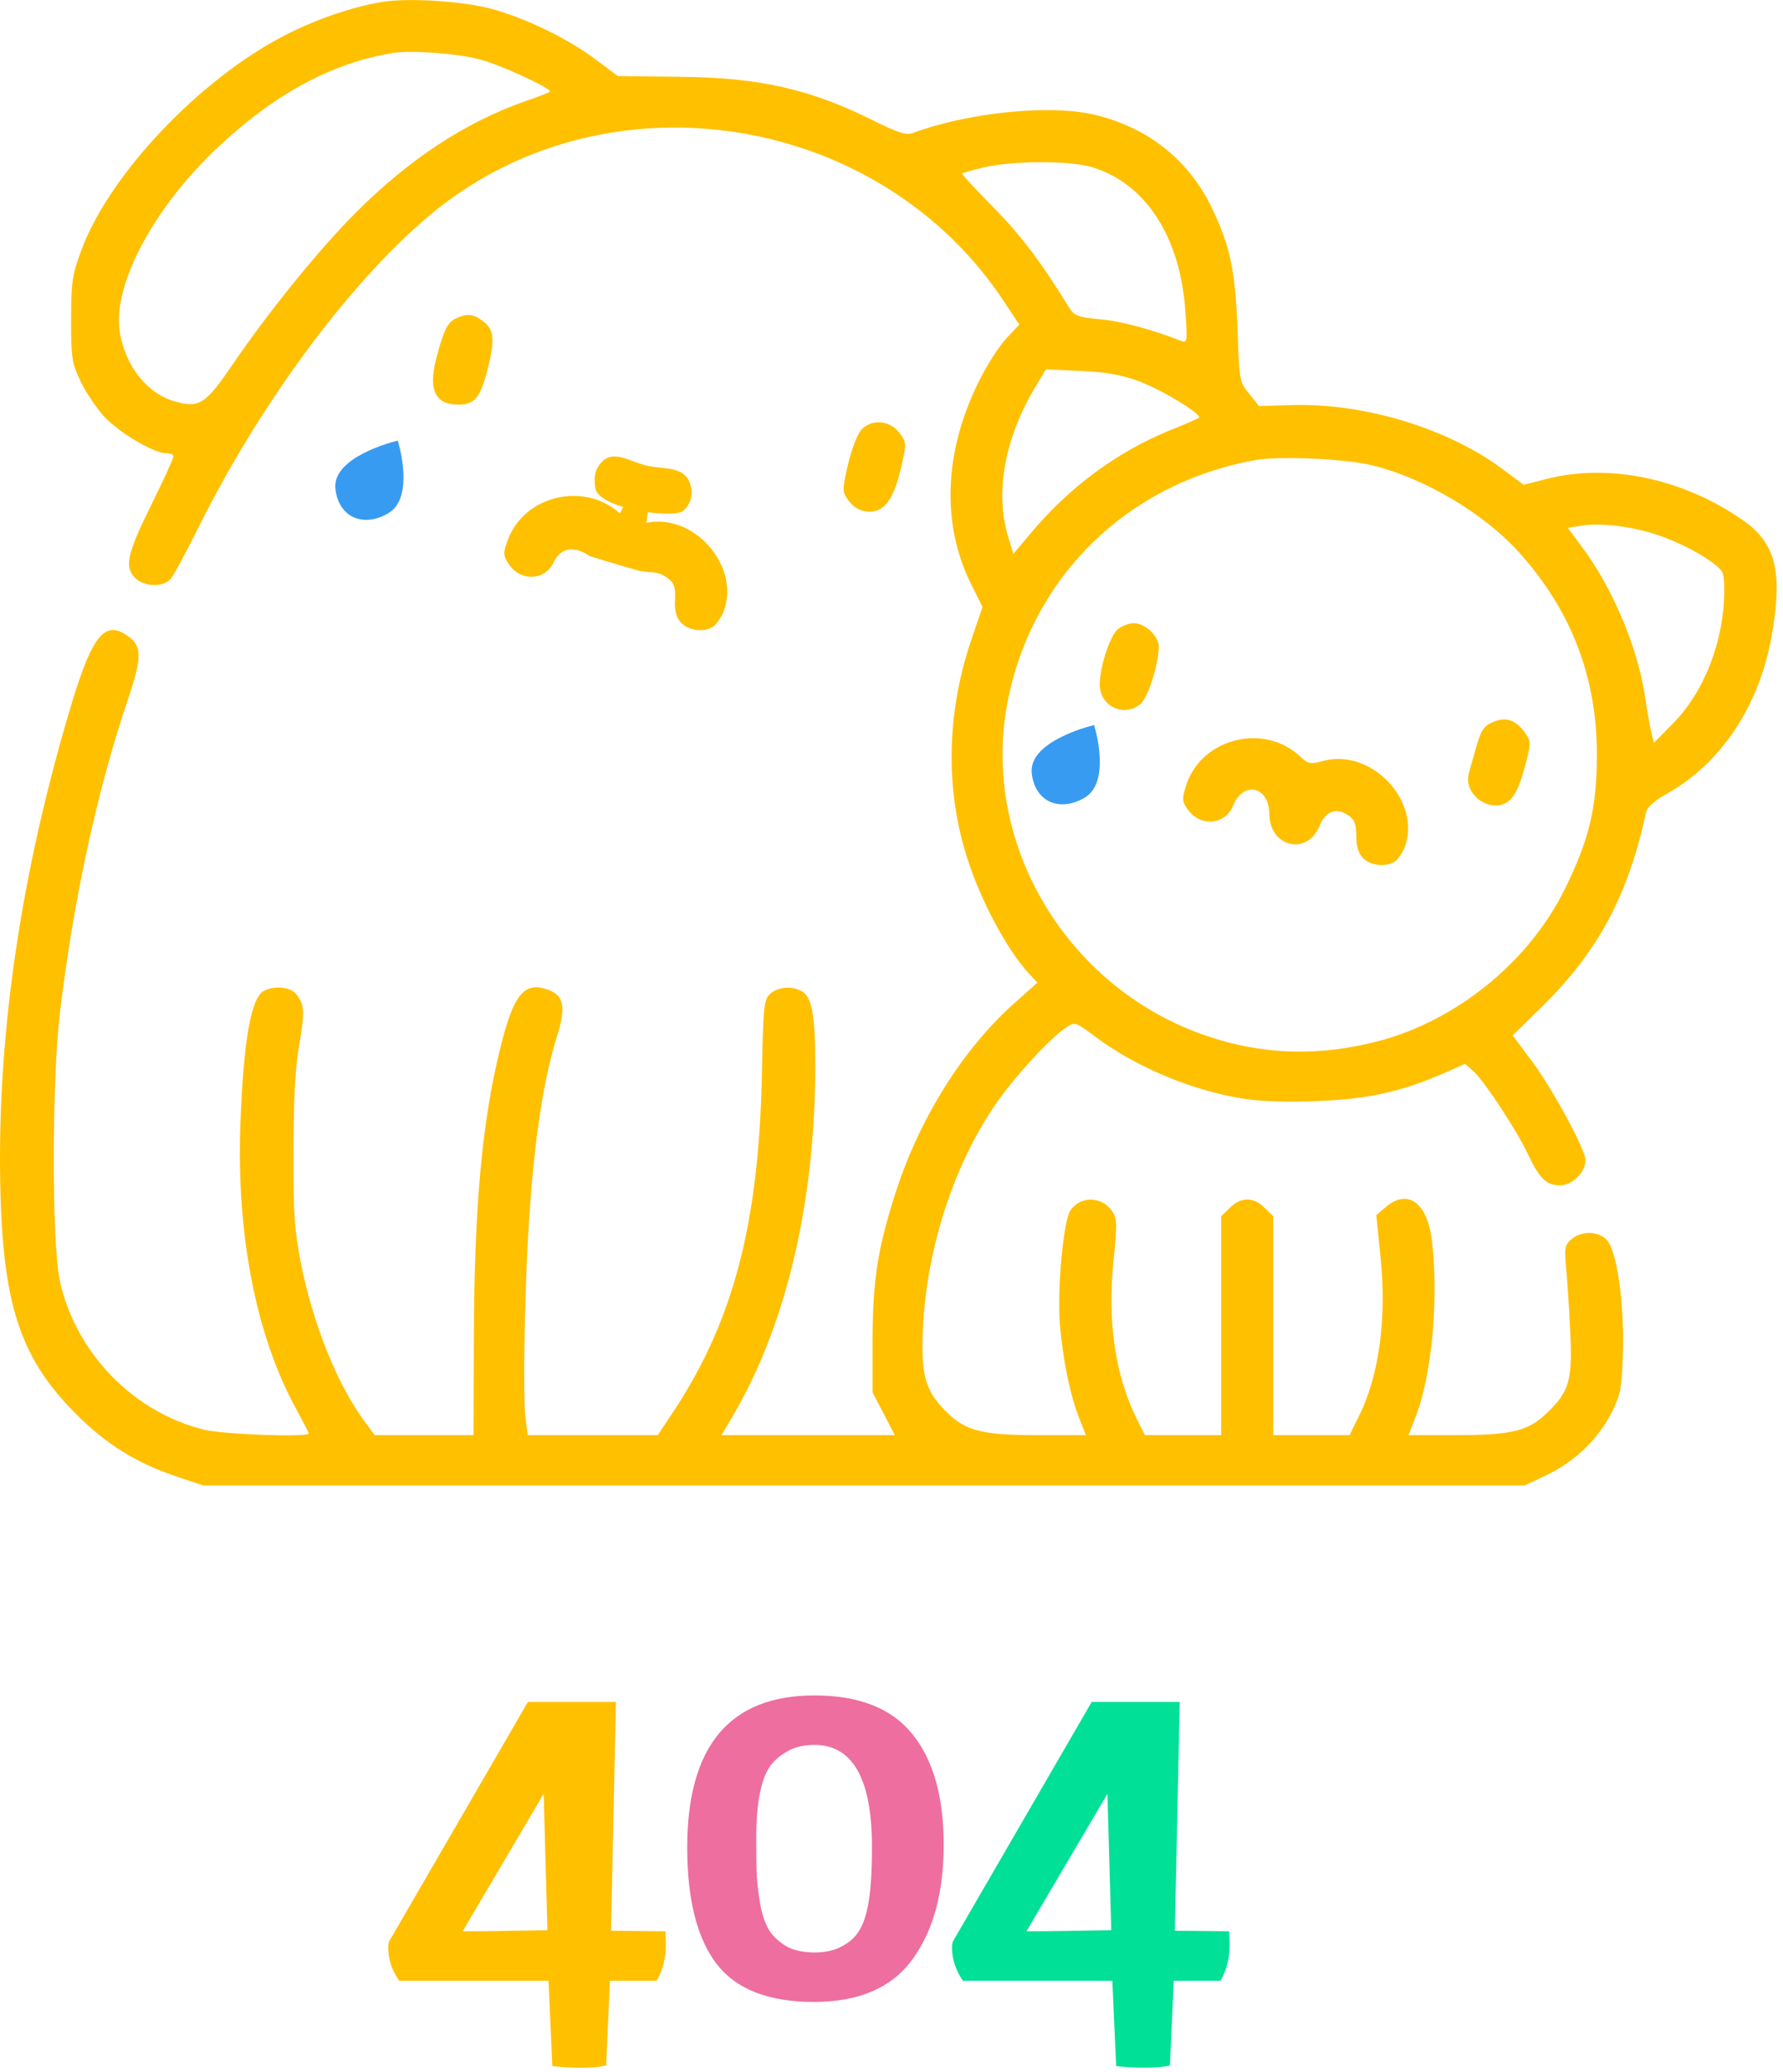 <svg width="210" height="244" viewBox="0 0 210 244" fill="none" xmlns="http://www.w3.org/2000/svg">
<path d="M45.07 0.217C41.515 0.789 37.143 2.3 33.506 4.18C23.454 9.37 12.83 20.606 9.562 29.514C8.499 32.415 8.377 33.233 8.377 37.645C8.377 42.099 8.458 42.753 9.48 44.878C10.052 46.145 11.319 47.983 12.217 49.005C13.975 50.925 18.102 53.377 19.573 53.377C20.063 53.377 20.431 53.541 20.431 53.745C20.431 53.99 19.246 56.564 17.775 59.547C14.955 65.268 14.628 66.78 15.936 68.087C16.957 69.109 19.246 69.19 20.104 68.169C20.431 67.801 21.942 65.023 23.413 62.04C30.932 46.962 41.801 32.456 51.363 24.733C72.038 8.144 103.992 13.415 118.498 35.889L120.05 38.218L118.457 39.934C117.599 40.874 116.169 43.121 115.27 44.96C111.143 53.295 110.857 61.835 114.452 68.945L115.719 71.479L114.248 75.81C111.51 84.146 111.347 92.972 113.88 100.94C115.474 106.006 118.579 111.85 121.235 114.71L122.175 115.731L119.519 118.101C113.349 123.577 108.119 131.953 105.3 141.025C103.338 147.317 102.807 150.831 102.766 157.614V163.989L104.074 166.481L105.381 169.015H95.166H84.992L86.258 166.849C92.592 156.143 96.024 141.556 96.024 125.497C96.024 119.45 95.615 117.366 94.39 116.712C93.246 116.099 91.693 116.222 90.753 116.998C89.977 117.693 89.895 118.265 89.731 126.723C89.364 144.048 86.381 155.408 79.557 165.868L77.473 169.015H69.832H62.15L61.864 166.685C61.7 165.378 61.7 159.698 61.864 154.1C62.232 139.349 63.498 128.725 65.582 122.106C66.686 118.592 66.441 117.243 64.52 116.549C61.741 115.568 60.475 117.08 58.922 123.454C56.797 131.913 55.857 142.169 55.816 157.247L55.776 169.015H49.973H44.13L42.864 167.298C39.676 162.926 36.898 155.98 35.468 148.911C34.691 144.947 34.528 143.068 34.569 135.508C34.569 129.338 34.773 125.579 35.263 122.923C35.917 119 35.876 118.265 34.814 116.998C34.119 116.222 32.24 116.058 31.055 116.712C29.584 117.529 28.685 122.474 28.317 132.239C27.826 145.438 30.156 157.369 34.936 166.032C35.713 167.462 36.367 168.729 36.367 168.81C36.367 169.301 26.519 168.933 24.149 168.402C15.813 166.399 8.989 159.453 7.069 150.954C6.088 146.623 6.088 127.377 7.069 119.164C8.663 105.925 11.482 92.89 15.119 82.225C16.671 77.608 16.712 76.178 15.282 75.075C12.463 72.868 10.951 74.584 8.458 82.797C2.819 101.512 0 119.532 0 136.489C0.041 152.956 2.002 159.576 8.989 166.563C12.504 170.077 15.977 172.243 20.635 173.836L23.904 174.939H101.745H179.585L182.241 173.673C185.51 172.12 188.33 169.382 189.882 166.236C190.904 164.152 191.027 163.376 191.149 159.208C191.313 153.365 190.414 147.195 189.229 146.01C188.207 144.947 186.205 144.947 185.061 145.969C184.284 146.663 184.244 147.031 184.448 149.197C184.57 150.545 184.816 153.937 184.938 156.756C185.224 162.558 184.856 163.866 182.16 166.44C179.994 168.524 178.033 169.015 171.577 169.015H165.897L166.673 167.012C168.635 162.068 169.493 152.997 168.635 145.969C168.062 141.597 165.774 139.962 163.2 142.169L162.097 143.109L162.587 147.93C163.363 155.285 162.424 162.15 159.972 166.931L158.95 169.015H154.456H149.961V156.143V143.231L148.939 142.25C147.673 140.943 146.12 140.943 144.853 142.25L143.832 143.231V156.143V169.015H139.337H134.842L133.984 167.298C131.369 162.15 130.388 155.653 131.165 148.339C131.573 144.171 131.573 143.517 131.001 142.659C129.816 140.861 127.201 140.82 126.057 142.577C125.24 143.844 124.504 151.812 124.831 155.939C125.158 159.943 126.016 164.275 127.119 167.053L127.896 169.015H122.216C115.76 169.015 113.799 168.524 111.633 166.44C109.263 164.152 108.609 162.436 108.65 158.309C108.732 148.339 112.001 137.633 117.354 129.91C119.56 126.723 123.687 122.269 125.567 121.003C126.588 120.349 126.67 120.349 128.795 121.942C133.657 125.62 140.277 128.398 146.365 129.379C148.367 129.706 151.595 129.829 155.15 129.665C161.116 129.461 165.12 128.562 170.228 126.315L172.557 125.293L173.579 126.192C174.927 127.459 178.686 133.22 179.912 135.835C181.302 138.777 182.119 139.594 183.712 139.594C185.183 139.594 186.736 138.083 186.736 136.612C186.736 135.386 182.813 128.153 180.362 124.884L178.155 121.942L181.751 118.428C188.248 111.972 191.721 105.516 193.846 95.791C194.009 95.015 194.745 94.361 196.42 93.421C202.713 89.866 207.167 83.165 208.638 75.034C210.027 67.27 209.169 63.879 205.042 61.1C197.973 56.278 189.433 54.562 182.16 56.401L179.463 57.096L177.256 55.461C170.841 50.558 160.953 47.493 152.29 47.697L148.286 47.82L147.141 46.39C145.997 45.041 145.957 44.837 145.752 38.871C145.507 31.925 144.894 28.942 142.688 24.407C139.95 18.768 135.128 14.967 128.836 13.496C123.605 12.271 114.003 13.251 107.506 15.662C106.771 15.948 105.831 15.662 103.011 14.273C95.534 10.514 89.527 9.124 80.006 9.043L72.774 8.961L70.2 7.04C66.972 4.589 61.987 2.178 58.023 1.075C54.591 0.135 48.257 -0.274 45.07 0.217ZM56.511 7C58.922 7.612 65.092 10.473 64.765 10.8C64.683 10.881 63.376 11.413 61.905 11.903C54.795 14.395 48.216 18.727 41.883 25.06C37.592 29.351 31.545 36.828 27.459 42.835C24.231 47.575 23.495 48.106 20.635 47.289C17.325 46.39 14.71 43.039 14.097 39.035C13.28 33.559 18.02 24.611 25.457 17.542C32.28 11.086 39.023 7.408 46.378 6.223C48.462 5.896 54.019 6.305 56.511 7ZM128.55 19.667C134.924 21.546 139.051 27.921 139.623 36.787C139.868 40.261 139.827 40.424 139.092 40.138C135.619 38.79 132.023 37.809 129.571 37.605C126.956 37.359 126.547 37.196 125.934 36.256C122.666 30.903 120.214 27.675 116.986 24.407C114.902 22.282 113.227 20.484 113.308 20.443C113.39 20.361 114.534 20.034 115.883 19.707C119.152 18.931 125.975 18.89 128.55 19.667ZM134.188 44.919C136.885 45.94 141.625 48.801 141.217 49.209C141.094 49.291 139.541 49.986 137.784 50.68C131.573 53.214 125.853 57.422 121.317 62.898L119.356 65.227L118.702 63.102C117.19 57.913 118.334 51.661 121.889 45.654L123.197 43.489L127.283 43.693C130.307 43.816 132.105 44.142 134.188 44.919ZM161.811 54.848C167.858 56.36 174.805 60.528 178.809 64.941C185.102 71.887 188.125 79.814 188.085 89.131C188.044 95.219 187.145 98.978 184.284 104.74C180.076 113.28 171.536 120.226 162.26 122.637C155.355 124.435 148.694 124.231 142.197 122.024C125.689 116.467 115.474 99.387 118.661 82.716C121.521 67.924 132.758 56.932 147.795 54.194C150.615 53.663 158.705 54.031 161.811 54.848ZM194.091 62.653C196.625 63.347 199.853 64.859 201.773 66.33C202.999 67.229 203.081 67.474 203.081 69.64C203.04 75.483 200.751 81.449 197.033 85.208L194.786 87.496L194.5 86.27C194.336 85.576 193.969 83.615 193.723 81.857C192.824 76.096 189.882 69.15 186.287 64.369L184.652 62.162L186.205 61.917C188.248 61.59 191.272 61.876 194.091 62.653Z" fill="#FFC000"/>
<path d="M131.655 74.094C130.715 74.911 129.53 78.548 129.53 80.632C129.53 83.206 132.431 84.554 134.352 82.879C135.21 82.184 136.477 78.139 136.477 76.178C136.477 74.911 134.883 73.399 133.535 73.399C132.963 73.399 132.105 73.726 131.655 74.094Z" fill="#FFC000"/>
<path d="M175.826 85.045C174.764 85.494 174.437 85.985 173.865 87.987C173.497 89.294 173.088 90.684 173.007 91.092C172.353 93.258 174.927 95.505 177.093 94.688C178.278 94.198 178.932 92.972 179.831 89.417C180.321 87.456 180.28 87.21 179.545 86.189C178.441 84.759 177.338 84.391 175.826 85.045Z" fill="#FFC000"/>
<path d="M164.383 101.387C164.749 101.098 165.233 100.318 165.473 99.703C167.392 94.335 161.541 88.129 155.914 89.603C154.323 90.024 154.078 89.986 153.131 89.094C148.767 85.001 141.264 87.022 139.634 92.715C139.196 94.148 139.239 94.475 139.982 95.45C141.469 97.399 144.327 97.132 145.209 94.918C146.451 91.884 149.481 92.596 149.507 95.906C149.537 99.747 153.959 100.815 155.402 97.29C156.083 95.568 157.346 95.068 158.701 95.956C159.523 96.481 159.731 96.969 159.743 98.44C159.753 99.748 160.004 100.522 160.581 101.09C161.528 102.022 163.368 102.13 164.383 101.387Z" fill="#FFC000"/>
<path d="M53.651 37.523C52.67 38.014 52.221 38.953 51.322 42.467C50.464 45.981 51.322 47.657 53.937 47.657C55.857 47.657 56.552 46.88 57.369 43.734C58.309 40.097 58.227 38.872 56.961 37.891C55.776 36.951 54.999 36.869 53.651 37.523Z" fill="#FFC000"/>
<path d="M101.459 50.599C100.968 51.13 100.314 52.887 99.865 54.725C99.17 57.831 99.17 57.913 99.988 59.016C100.519 59.711 101.254 60.16 102.071 60.242C104.033 60.446 105.177 59.016 106.076 55.297C106.811 52.192 106.771 52.11 105.953 51.007C104.85 49.495 102.684 49.291 101.459 50.599Z" fill="#FFC000"/>
<path d="M78.367 227.448L78.43 228.92C78.43 230.584 78.068 232.035 77.343 233.272H71.838L71.391 243.256C70.665 243.427 69.684 243.512 68.447 243.512C67.209 243.512 66.079 243.448 65.055 243.32L64.606 233.272H47.007C46.153 232.035 45.727 230.733 45.727 229.368C45.727 229.027 45.769 228.771 45.855 228.6L62.175 200.44H72.543C72.543 200.611 72.35 209.592 71.966 227.384L78.367 227.448ZM64.478 227.32L64.031 211.256L54.495 227.448C56.713 227.448 60.041 227.405 64.478 227.32Z" fill="#FFC000"/>
<path d="M95.917 199.672C101.208 199.672 105.069 201.208 107.501 204.28C109.933 207.309 111.149 211.64 111.149 217.272C111.149 222.861 109.933 227.341 107.501 230.712C105.069 234.083 101.186 235.768 95.853 235.768C90.52 235.768 86.701 234.275 84.397 231.288C82.093 228.259 80.941 223.693 80.941 217.592C80.941 205.645 85.933 199.672 95.917 199.672ZM92.653 229.24C93.549 229.709 94.637 229.944 95.917 229.944C97.197 229.944 98.264 229.709 99.117 229.24C100.013 228.771 100.674 228.195 101.101 227.512C101.57 226.829 101.933 225.869 102.189 224.632C102.53 223.011 102.701 220.643 102.701 217.528C102.701 209.507 100.44 205.496 95.917 205.496C94.68 205.496 93.613 205.752 92.717 206.264C91.821 206.776 91.138 207.373 90.669 208.056C90.2 208.739 89.837 209.656 89.581 210.808C89.24 212.344 89.069 214.179 89.069 216.312C89.069 218.403 89.09 219.981 89.133 221.048C89.218 222.072 89.368 223.224 89.581 224.504C89.837 225.741 90.2 226.723 90.669 227.448C91.138 228.131 91.8 228.728 92.653 229.24Z" fill="#ED6E9F"/>
<path d="M144.771 227.448L144.835 228.92C144.835 230.584 144.472 232.035 143.747 233.272H138.243L137.795 243.256C137.07 243.427 136.088 243.512 134.851 243.512C133.614 243.512 132.483 243.448 131.459 243.32L131.011 233.272H113.411C112.558 232.035 112.131 230.733 112.131 229.368C112.131 229.027 112.174 228.771 112.259 228.6L128.579 200.44H138.947C138.947 200.611 138.755 209.592 138.371 227.384L144.771 227.448ZM130.883 227.32L130.435 211.256L120.899 227.448C123.118 227.448 126.446 227.405 130.883 227.32Z" fill="#00E096"/>
<path d="M83.964 73.819C84.346 73.552 84.875 72.801 85.15 72.201C87.378 66.954 81.898 60.418 76.194 61.563C74.582 61.891 74.339 61.838 73.446 60.893C69.328 56.553 61.72 58.134 59.761 63.722C59.24 65.128 59.265 65.457 59.95 66.473C61.32 68.506 64.189 68.405 65.198 66.246C66.615 63.29 69.432 65.482 69.432 65.482C69.432 65.482 72.954 66.589 75.237 67.206C76.548 67.561 77.306 67.101 78.608 68.067C79.397 68.639 79.577 69.138 79.503 70.608C79.437 71.914 79.643 72.701 80.185 73.301C81.077 74.287 82.907 74.502 83.964 73.819Z" fill="#FFC000"/>
<path d="M70.817 54.474C72.286 52.859 74.167 54.413 76.303 54.866C78.222 55.274 80.394 54.922 81.183 56.719C81.738 57.984 81.478 59.27 80.435 60.175C79.366 61.101 70.424 59.961 70.104 57.431C69.955 56.252 70.018 55.353 70.817 54.474Z" fill="#FFC000"/>
<path d="M72.5 61.5L74 58.5L76.5 59L76 62.5L72.5 61.5Z" fill="#FFC000"/>
<path d="M40 57.5C39.651 54.269 46.5 52.5 46.5 52.5C46.5 52.5 48.186 58.405 45.5 60C42.872 61.56 40.328 60.539 40 57.5Z" fill="#389BF2" stroke="#389BF2"/>
<path d="M122.013 91C121.664 87.769 128.513 86 128.513 86C128.513 86 130.199 91.905 127.513 93.5C124.885 95.06 122.341 94.039 122.013 91Z" fill="#389BF2" stroke="#389BF2"/>
</svg>
